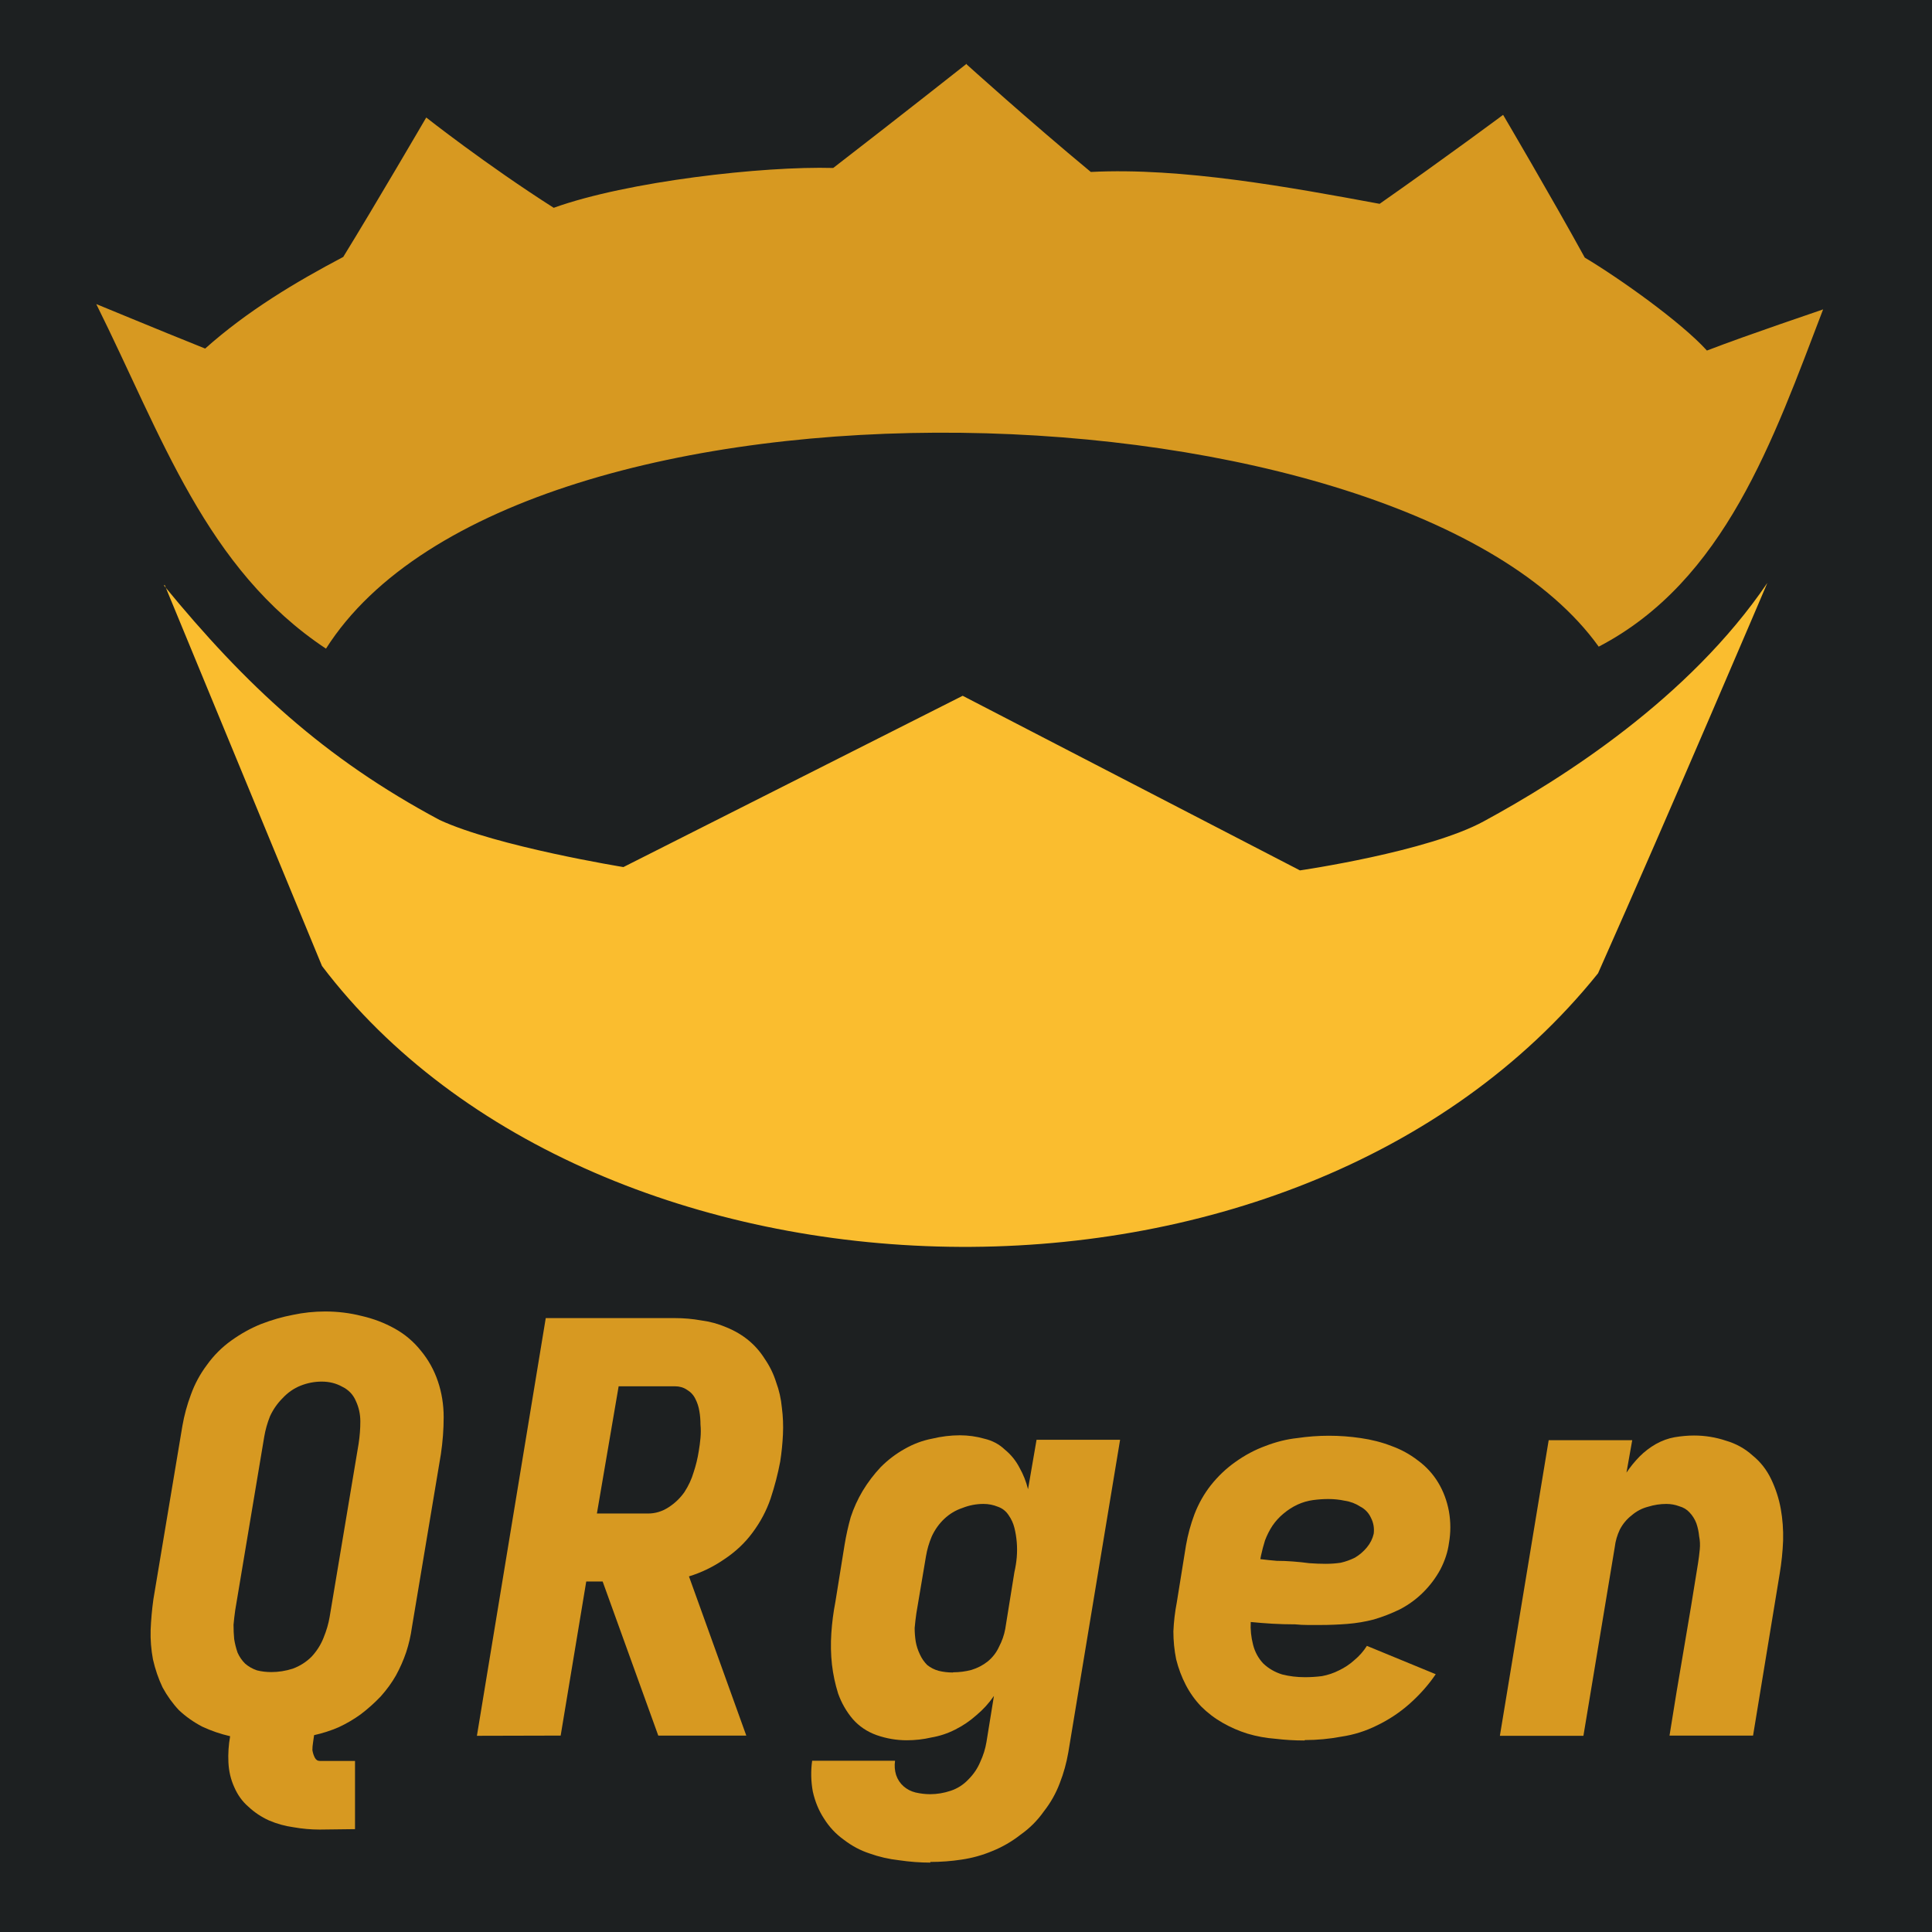 <?xml version="1.0" encoding="UTF-8" standalone="no"?>
<svg
   width="2.91mm"
   height="2.91mm"
   viewBox="0 0 2.91 2.91"
   version="1.1"
   id="svg1257"
   xmlns="http://www.w3.org/2000/svg"
   xmlns:svg="http://www.w3.org/2000/svg">
  <defs
     id="defs4991" />
  <rect
     style="opacity:1;fill:#1d2021;fill-opacity:1;stroke:#98971a;stroke-width:0;stroke-linecap:round;stroke-linejoin:round;paint-order:stroke markers fill"
     id="rect5072"
     width="2.91"
     height="2.91"
     x="9.5503026e-07"
     y="9.5503026e-07"
     ry="0" />
  <g
     id="layer1"
     transform="translate(5.306,-116.478)">
    <path
       style="fill:#d79921;fill-opacity:1;stroke:none;stroke-width:0.029"
       d="m -3.85,116.574 c 0,0 -0.1,0.079 -0.201,0.157 -0.105,-0.003 -0.31,0.02 -0.421,0.06 -0.102,-0.065 -0.192,-0.136 -0.192,-0.136 0,0 -0.077,0.132 -0.125,0.21 -0.072,0.038 -0.144,0.081 -0.208,0.138 -0.075,-0.03 -0.161,-0.066 -0.164,-0.067 0.099,0.199 0.165,0.399 0.346,0.519 0.288,-0.454 1.624,-0.412 1.917,-0.003 0.19,-0.099 0.263,-0.312 0.338,-0.508 -0.008,0.003 -0.11,0.037 -0.175,0.062 -0.039,-0.043 -0.132,-0.109 -0.184,-0.14 -0.05,-0.091 -0.123,-0.215 -0.123,-0.215 0,0 -0.086,0.064 -0.186,0.134 -0.135,-0.025 -0.298,-0.055 -0.435,-0.048 -0.093,-0.077 -0.187,-0.162 -0.187,-0.162 z"
       id="path3054" />
    <path
       style="fill:#fabd2f;fill-opacity:1;stroke:none;stroke-width:0.029"
       d="m -5.058,117.359 c 0,0 0.14,0.339 0.237,0.574 0.412,0.543 1.464,0.581 1.922,0.011 0.109,-0.245 0.255,-0.588 0.255,-0.588 -0.118,0.174 -0.309,0.295 -0.427,0.359 -0.084,0.046 -0.277,0.074 -0.277,0.074 l -0.508,-0.263 -0.511,0.258 c 0,0 -0.191,-0.031 -0.277,-0.071 -0.174,-0.093 -0.292,-0.203 -0.415,-0.353 z"
       id="path3051" />
    <g
       aria-label="QRgen"
       id="text41857"
       fill="#d79921"
       transform="matrix(0.321,0,0,0.321,-9.151,112.633)">
      <path
         d="m 13.478,20.563 q -0.061,0 -0.123,-0.011 -0.059,-0.008 -0.115,-0.032 -0.053,-0.024 -0.096,-0.064 -0.043,-0.037 -0.067,-0.093 -0.024,-0.053 -0.027,-0.115 -0.003,-0.061 0.008,-0.123 -0.069,-0.016 -0.131,-0.045 -0.061,-0.032 -0.109,-0.077 -0.045,-0.048 -0.077,-0.107 -0.029,-0.061 -0.045,-0.131 -0.013,-0.069 -0.011,-0.139 0.003,-0.072 0.013,-0.144 l 0.136,-0.813 q 0.013,-0.075 0.04,-0.147 0.027,-0.075 0.075,-0.139 0.048,-0.067 0.115,-0.115 0.067,-0.048 0.139,-0.077 0.075,-0.029 0.149,-0.043 0.075,-0.016 0.152,-0.016 0.088,0 0.171,0.021 0.083,0.019 0.155,0.059 0.072,0.04 0.123,0.104 0.053,0.064 0.08,0.144 0.027,0.08 0.027,0.168 0,0.085 -0.013,0.173 l -0.136,0.813 q -0.008,0.059 -0.027,0.117 -0.019,0.056 -0.048,0.109 -0.029,0.051 -0.072,0.099 -0.043,0.045 -0.093,0.083 -0.048,0.035 -0.104,0.061 -0.056,0.024 -0.115,0.037 -0.003,0.019 -0.005,0.035 -0.003,0.019 -0.003,0.035 0.003,0.019 0.011,0.035 0.008,0.016 0.024,0.016 h 0.165 v 0.32 z m -0.227,-0.739 q 0.051,0 0.101,-0.016 0.051,-0.019 0.088,-0.056 0.037,-0.04 0.056,-0.088 0.021,-0.051 0.029,-0.099 l 0.136,-0.813 q 0.008,-0.053 0.008,-0.104 0,-0.051 -0.021,-0.096 -0.019,-0.045 -0.064,-0.067 -0.043,-0.024 -0.096,-0.024 -0.051,0 -0.099,0.019 -0.048,0.019 -0.085,0.059 -0.037,0.037 -0.059,0.085 -0.019,0.048 -0.027,0.096 l -0.136,0.813 q -0.005,0.035 -0.008,0.069 0,0.035 0.003,0.067 0.005,0.032 0.016,0.064 0.013,0.029 0.035,0.051 0.024,0.021 0.056,0.032 0.032,0.008 0.067,0.008 z"
         id="path61858" />
      <path
         d="m 14.216,20.123 0.323,-1.96 h 0.605 q 0.064,0 0.125,0.011 0.061,0.008 0.117,0.032 0.059,0.024 0.104,0.061 0.045,0.037 0.077,0.088 0.035,0.051 0.053,0.109 0.021,0.056 0.027,0.12 0.008,0.061 0.005,0.125 -0.003,0.064 -0.013,0.128 -0.016,0.085 -0.045,0.173 -0.029,0.085 -0.085,0.16 -0.053,0.072 -0.133,0.125 -0.077,0.053 -0.165,0.08 l 0.269,0.747 h -0.413 l -0.261,-0.723 h -0.077 l -0.12,0.723 z m 0.563,-1.043 h 0.24 q 0.051,0 0.096,-0.029 0.045,-0.029 0.075,-0.072 0.029,-0.045 0.043,-0.093 0.016,-0.048 0.024,-0.099 0.005,-0.029 0.008,-0.061 0.003,-0.032 0,-0.064 0,-0.032 -0.005,-0.061 -0.005,-0.032 -0.019,-0.059 -0.013,-0.027 -0.04,-0.043 -0.024,-0.016 -0.056,-0.016 h -0.264 z"
         id="path61860" />
      <path
         d="m 16.344,20.718 q -0.072,0 -0.147,-0.011 -0.072,-0.008 -0.139,-0.032 -0.064,-0.021 -0.12,-0.064 -0.056,-0.04 -0.093,-0.099 -0.037,-0.056 -0.053,-0.128 -0.013,-0.072 -0.003,-0.144 h 0.389 q -0.005,0.035 0.005,0.067 0.011,0.032 0.035,0.053 0.024,0.021 0.056,0.029 0.035,0.008 0.069,0.008 0.048,0 0.096,-0.016 0.048,-0.016 0.083,-0.053 0.037,-0.037 0.056,-0.083 0.021,-0.045 0.029,-0.093 l 0.035,-0.216 q 0,0 0,0 0,0 0,0 -0.035,0.051 -0.083,0.091 -0.045,0.04 -0.099,0.067 -0.053,0.027 -0.112,0.037 -0.056,0.013 -0.115,0.013 -0.072,0 -0.141,-0.024 -0.067,-0.024 -0.112,-0.075 -0.045,-0.053 -0.069,-0.12 -0.021,-0.067 -0.029,-0.136 -0.008,-0.072 -0.003,-0.147 0.005,-0.075 0.019,-0.147 l 0.043,-0.267 q 0.011,-0.067 0.029,-0.131 0.021,-0.064 0.056,-0.123 0.037,-0.061 0.085,-0.112 0.051,-0.051 0.112,-0.085 0.061,-0.035 0.128,-0.048 0.067,-0.016 0.131,-0.016 0.059,0 0.115,0.016 0.056,0.013 0.096,0.051 0.043,0.035 0.069,0.085 0.027,0.048 0.04,0.101 l 0.04,-0.232 h 0.392 l -0.243,1.467 q -0.013,0.075 -0.04,0.144 -0.027,0.072 -0.075,0.133 -0.045,0.064 -0.109,0.109 -0.061,0.048 -0.133,0.077 -0.069,0.029 -0.144,0.04 -0.072,0.011 -0.147,0.011 z m 0.107,-0.893 q 0.043,0 0.085,-0.011 0.043,-0.013 0.077,-0.04 0.035,-0.029 0.053,-0.069 0.021,-0.04 0.029,-0.083 l 0.043,-0.267 q 0.008,-0.035 0.011,-0.069 0.003,-0.037 0,-0.072 -0.003,-0.035 -0.011,-0.067 -0.008,-0.032 -0.027,-0.059 -0.019,-0.029 -0.051,-0.04 -0.032,-0.013 -0.067,-0.013 -0.051,0 -0.099,0.019 -0.048,0.016 -0.085,0.051 -0.037,0.035 -0.059,0.083 -0.019,0.045 -0.027,0.093 l -0.045,0.267 q -0.005,0.035 -0.008,0.069 0,0.032 0.005,0.064 0.005,0.029 0.019,0.059 0.013,0.029 0.035,0.051 0.024,0.019 0.053,0.027 0.032,0.008 0.067,0.008 z"
         id="path61862" />
      <path
         d="m 18.099,20.145 q -0.069,0 -0.136,-0.008 -0.067,-0.005 -0.131,-0.024 -0.061,-0.019 -0.117,-0.051 -0.056,-0.032 -0.101,-0.077 -0.043,-0.045 -0.072,-0.101 -0.029,-0.056 -0.045,-0.12 -0.013,-0.064 -0.013,-0.131 0.003,-0.069 0.016,-0.136 l 0.043,-0.267 q 0.013,-0.075 0.04,-0.147 0.029,-0.075 0.077,-0.136 0.051,-0.064 0.115,-0.109 0.067,-0.048 0.141,-0.075 0.075,-0.029 0.149,-0.037 0.075,-0.011 0.149,-0.011 0.075,0 0.149,0.011 0.077,0.011 0.144,0.037 0.067,0.024 0.123,0.067 0.059,0.043 0.096,0.104 0.037,0.061 0.051,0.136 0.013,0.075 0,0.149 -0.008,0.061 -0.04,0.123 -0.032,0.059 -0.08,0.107 -0.048,0.048 -0.109,0.08 -0.059,0.029 -0.123,0.048 -0.061,0.016 -0.125,0.021 -0.064,0.005 -0.125,0.005 -0.029,0 -0.061,0 -0.029,0 -0.059,-0.003 h -0.003 q -0.051,0 -0.104,-0.003 -0.051,-0.003 -0.101,-0.008 -0.003,0.053 0.011,0.107 0.013,0.051 0.048,0.088 0.037,0.035 0.088,0.051 0.051,0.013 0.107,0.013 0.04,0 0.08,-0.005 0.043,-0.008 0.08,-0.027 0.04,-0.019 0.072,-0.048 0.035,-0.029 0.059,-0.067 l 0.323,0.133 q -0.051,0.075 -0.123,0.139 -0.069,0.061 -0.152,0.101 -0.08,0.04 -0.168,0.053 -0.085,0.016 -0.171,0.016 z m 0.101,-0.829 q 0.035,0 0.069,-0.005 0.035,-0.008 0.067,-0.024 0.032,-0.019 0.056,-0.048 0.024,-0.029 0.032,-0.064 0.005,-0.04 -0.013,-0.075 -0.016,-0.035 -0.051,-0.053 -0.032,-0.021 -0.072,-0.027 -0.037,-0.008 -0.077,-0.008 -0.035,0 -0.072,0.005 -0.037,0.005 -0.072,0.021 -0.035,0.016 -0.067,0.043 -0.029,0.024 -0.051,0.056 -0.021,0.032 -0.035,0.069 -0.011,0.035 -0.019,0.072 l -0.003,0.016 q 0.04,0.005 0.077,0.008 0.037,0 0.075,0.003 0.04,0.003 0.077,0.008 0.04,0.003 0.077,0.003 z"
         id="path61864" />
      <path
         d="m 19.016,20.123 0.229,-1.387 h 0.392 l -0.027,0.152 q 0.027,-0.04 0.061,-0.075 0.035,-0.035 0.077,-0.059 0.043,-0.024 0.088,-0.032 0.048,-0.008 0.091,-0.008 0.077,0 0.149,0.024 0.072,0.021 0.125,0.069 0.056,0.045 0.088,0.112 0.032,0.067 0.045,0.139 0.013,0.072 0.011,0.149 -0.003,0.077 -0.016,0.155 l -0.125,0.76 h -0.392 q 0.032,-0.203 0.067,-0.405 0.035,-0.203 0.067,-0.405 0.005,-0.032 0.008,-0.064 0.003,-0.032 -0.003,-0.061 -0.003,-0.032 -0.013,-0.061 -0.011,-0.029 -0.032,-0.051 -0.019,-0.021 -0.048,-0.029 -0.029,-0.011 -0.061,-0.011 -0.043,0 -0.085,0.013 -0.043,0.011 -0.077,0.04 -0.035,0.027 -0.056,0.067 -0.019,0.04 -0.024,0.083 l -0.147,0.885 z"
         id="path61866" />
    </g>
  </g>
</svg>
